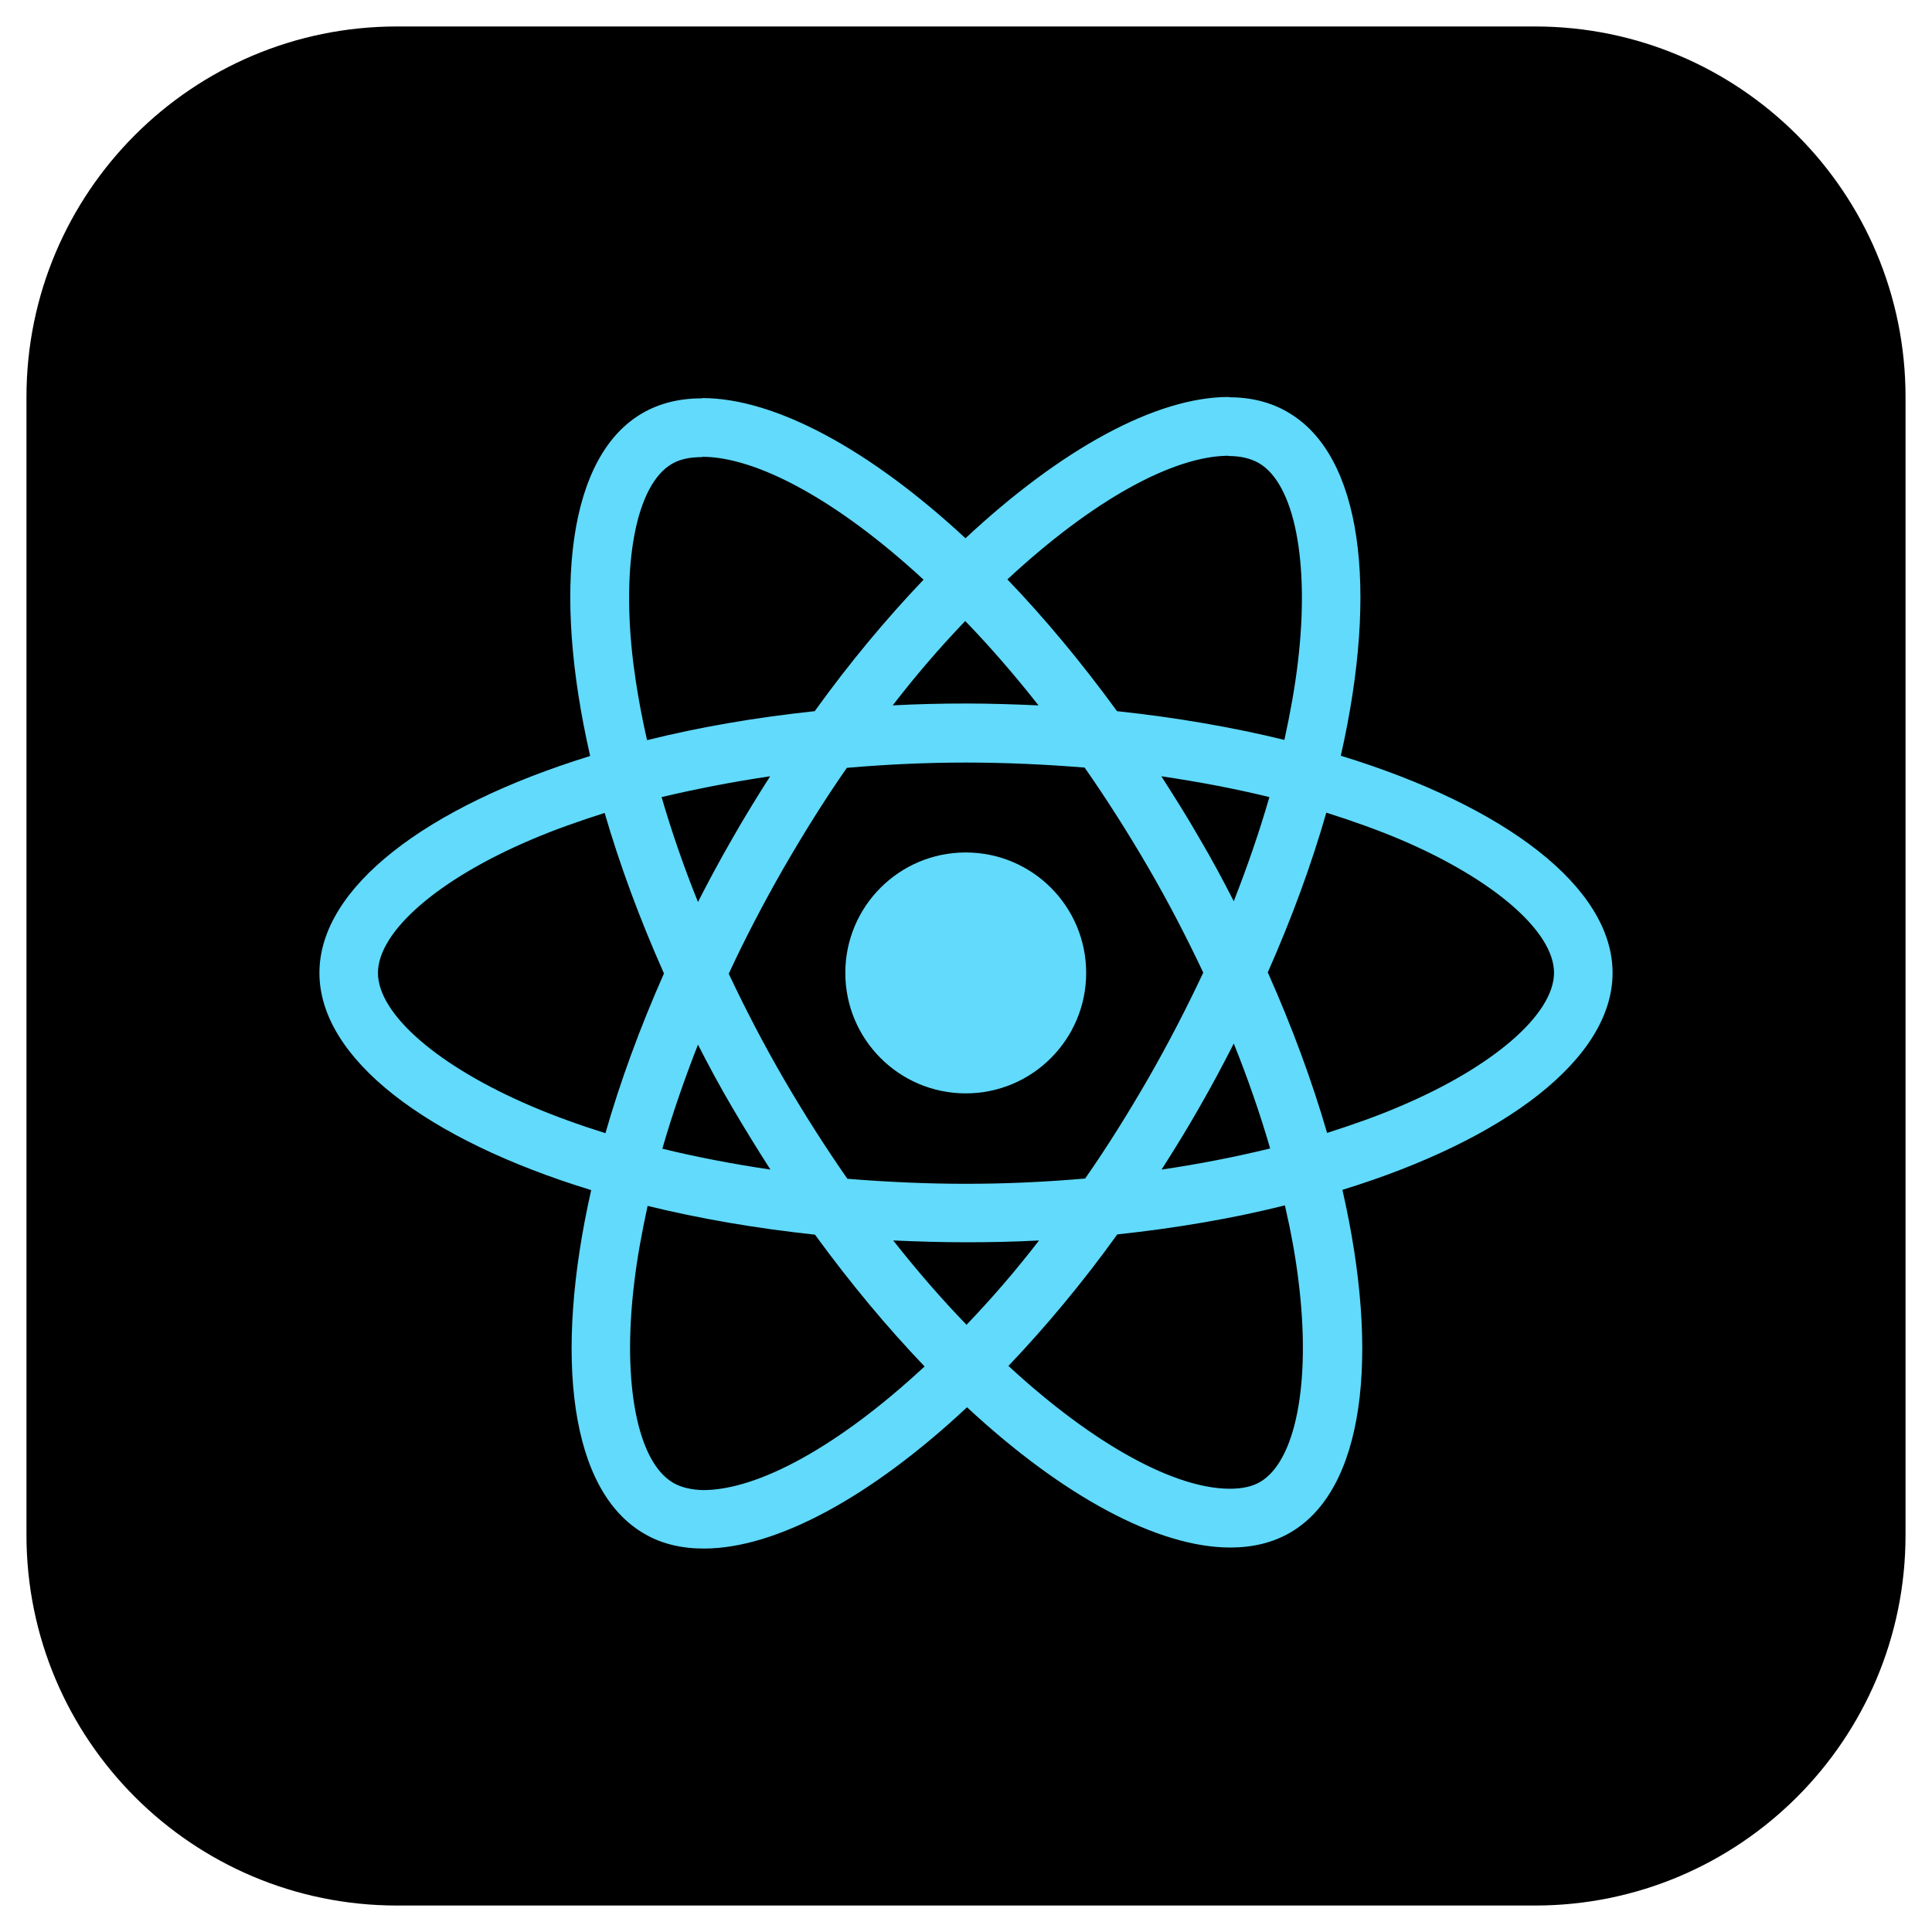 <svg width="30" height="30" viewBox="0 0 30 30" fill="none" xmlns="http://www.w3.org/2000/svg">
<g clip-path="url(#clip0_125_574)">
<path d="M23.835 0.411H6.164C2.987 0.411 0.411 2.987 0.411 6.164V23.836C0.411 27.013 2.987 29.589 6.164 29.589H23.835C27.013 29.589 29.589 27.013 29.589 23.836V6.164C29.589 2.987 27.013 0.411 23.835 0.411Z" fill="black"/>
<path d="M25.04 15.107C25.04 13.777 23.374 12.517 20.82 11.735C21.41 9.132 21.148 7.061 19.993 6.398C19.727 6.242 19.416 6.168 19.077 6.168V7.081C19.265 7.081 19.416 7.118 19.543 7.188C20.1 7.507 20.341 8.722 20.153 10.286C20.108 10.671 20.034 11.076 19.944 11.489C19.142 11.293 18.266 11.141 17.345 11.043C16.793 10.286 16.22 9.598 15.643 8.997C16.977 7.756 18.229 7.077 19.081 7.077V6.164C17.955 6.164 16.482 6.967 14.992 8.358C13.502 6.975 12.029 6.181 10.903 6.181V7.093C11.75 7.093 13.007 7.769 14.341 9.001C13.768 9.602 13.195 10.286 12.651 11.043C11.726 11.141 10.85 11.293 10.048 11.493C9.954 11.084 9.884 10.687 9.835 10.306C9.642 8.743 9.88 7.527 10.432 7.204C10.555 7.13 10.715 7.098 10.903 7.098V6.185C10.559 6.185 10.248 6.258 9.978 6.414C8.828 7.077 8.57 9.144 9.164 11.739C6.618 12.525 4.96 13.781 4.96 15.107C4.96 16.438 6.626 17.698 9.18 18.48C8.591 21.083 8.853 23.154 10.007 23.817C10.273 23.973 10.584 24.046 10.928 24.046C12.053 24.046 13.527 23.244 15.016 21.852C16.506 23.236 17.98 24.03 19.105 24.03C19.449 24.03 19.76 23.956 20.03 23.801C21.18 23.138 21.438 21.071 20.845 18.476C23.382 17.694 25.04 16.433 25.04 15.107ZM19.711 12.377C19.559 12.905 19.371 13.45 19.158 13.994C18.991 13.667 18.815 13.339 18.622 13.012C18.434 12.684 18.233 12.365 18.033 12.054C18.614 12.14 19.175 12.246 19.711 12.377ZM17.836 16.736C17.517 17.289 17.19 17.813 16.85 18.3C16.24 18.353 15.622 18.382 15 18.382C14.382 18.382 13.764 18.353 13.158 18.304C12.819 17.817 12.487 17.297 12.168 16.749C11.857 16.212 11.574 15.668 11.316 15.12C11.57 14.571 11.857 14.023 12.164 13.486C12.483 12.934 12.81 12.41 13.15 11.923C13.76 11.87 14.378 11.841 15 11.841C15.618 11.841 16.236 11.87 16.842 11.919C17.182 12.406 17.513 12.926 17.832 13.474C18.143 14.01 18.426 14.555 18.684 15.103C18.426 15.652 18.143 16.2 17.836 16.736ZM19.158 16.204C19.379 16.753 19.568 17.301 19.723 17.833C19.187 17.964 18.622 18.075 18.037 18.161C18.238 17.846 18.438 17.522 18.626 17.191C18.815 16.863 18.991 16.532 19.158 16.204ZM15.008 20.571C14.628 20.178 14.247 19.741 13.87 19.262C14.239 19.278 14.615 19.29 14.996 19.29C15.381 19.29 15.761 19.282 16.134 19.262C15.765 19.741 15.385 20.178 15.008 20.571ZM11.963 18.161C11.382 18.075 10.821 17.968 10.285 17.837C10.437 17.309 10.625 16.765 10.838 16.221C11.005 16.548 11.181 16.875 11.374 17.203C11.566 17.53 11.763 17.849 11.963 18.161ZM14.988 9.643C15.368 10.036 15.749 10.474 16.126 10.953C15.757 10.937 15.381 10.924 15 10.924C14.615 10.924 14.235 10.933 13.862 10.953C14.231 10.474 14.611 10.036 14.988 9.643ZM11.959 12.054C11.758 12.369 11.558 12.693 11.37 13.024C11.181 13.351 11.005 13.679 10.838 14.006C10.617 13.458 10.428 12.909 10.273 12.377C10.809 12.251 11.374 12.14 11.959 12.054ZM8.255 17.178C6.806 16.56 5.869 15.75 5.869 15.107C5.869 14.465 6.806 13.65 8.255 13.036C8.607 12.885 8.992 12.75 9.389 12.623C9.622 13.425 9.929 14.26 10.31 15.116C9.933 15.967 9.63 16.798 9.401 17.596C8.996 17.469 8.611 17.33 8.255 17.178ZM10.457 23.027C9.9 22.708 9.659 21.492 9.847 19.929C9.892 19.544 9.966 19.139 10.056 18.725C10.858 18.922 11.734 19.073 12.655 19.172C13.207 19.929 13.78 20.616 14.357 21.218C13.023 22.458 11.771 23.138 10.919 23.138C10.735 23.134 10.58 23.097 10.457 23.027ZM20.165 19.908C20.358 21.472 20.12 22.687 19.568 23.011C19.445 23.084 19.285 23.117 19.097 23.117C18.25 23.117 16.993 22.442 15.659 21.21C16.232 20.608 16.805 19.925 17.349 19.168C18.274 19.069 19.15 18.918 19.952 18.717C20.047 19.131 20.12 19.528 20.165 19.908ZM21.741 17.178C21.389 17.33 21.004 17.465 20.607 17.592C20.374 16.79 20.067 15.954 19.686 15.099C20.063 14.248 20.366 13.417 20.595 12.619C21 12.746 21.385 12.885 21.745 13.036C23.194 13.654 24.131 14.465 24.131 15.107C24.127 15.75 23.19 16.564 21.741 17.178Z" fill="#61DAFB"/>
<path d="M14.996 16.978C16.029 16.978 16.866 16.14 16.866 15.107C16.866 14.074 16.029 13.237 14.996 13.237C13.963 13.237 13.126 14.074 13.126 15.107C13.126 16.14 13.963 16.978 14.996 16.978Z" fill="#61DAFB"/>
</g>
<defs>
<clipPath id="clip0_125_574">
<rect width="30" height="30" fill="white"/>
</clipPath>
</defs>
</svg>
